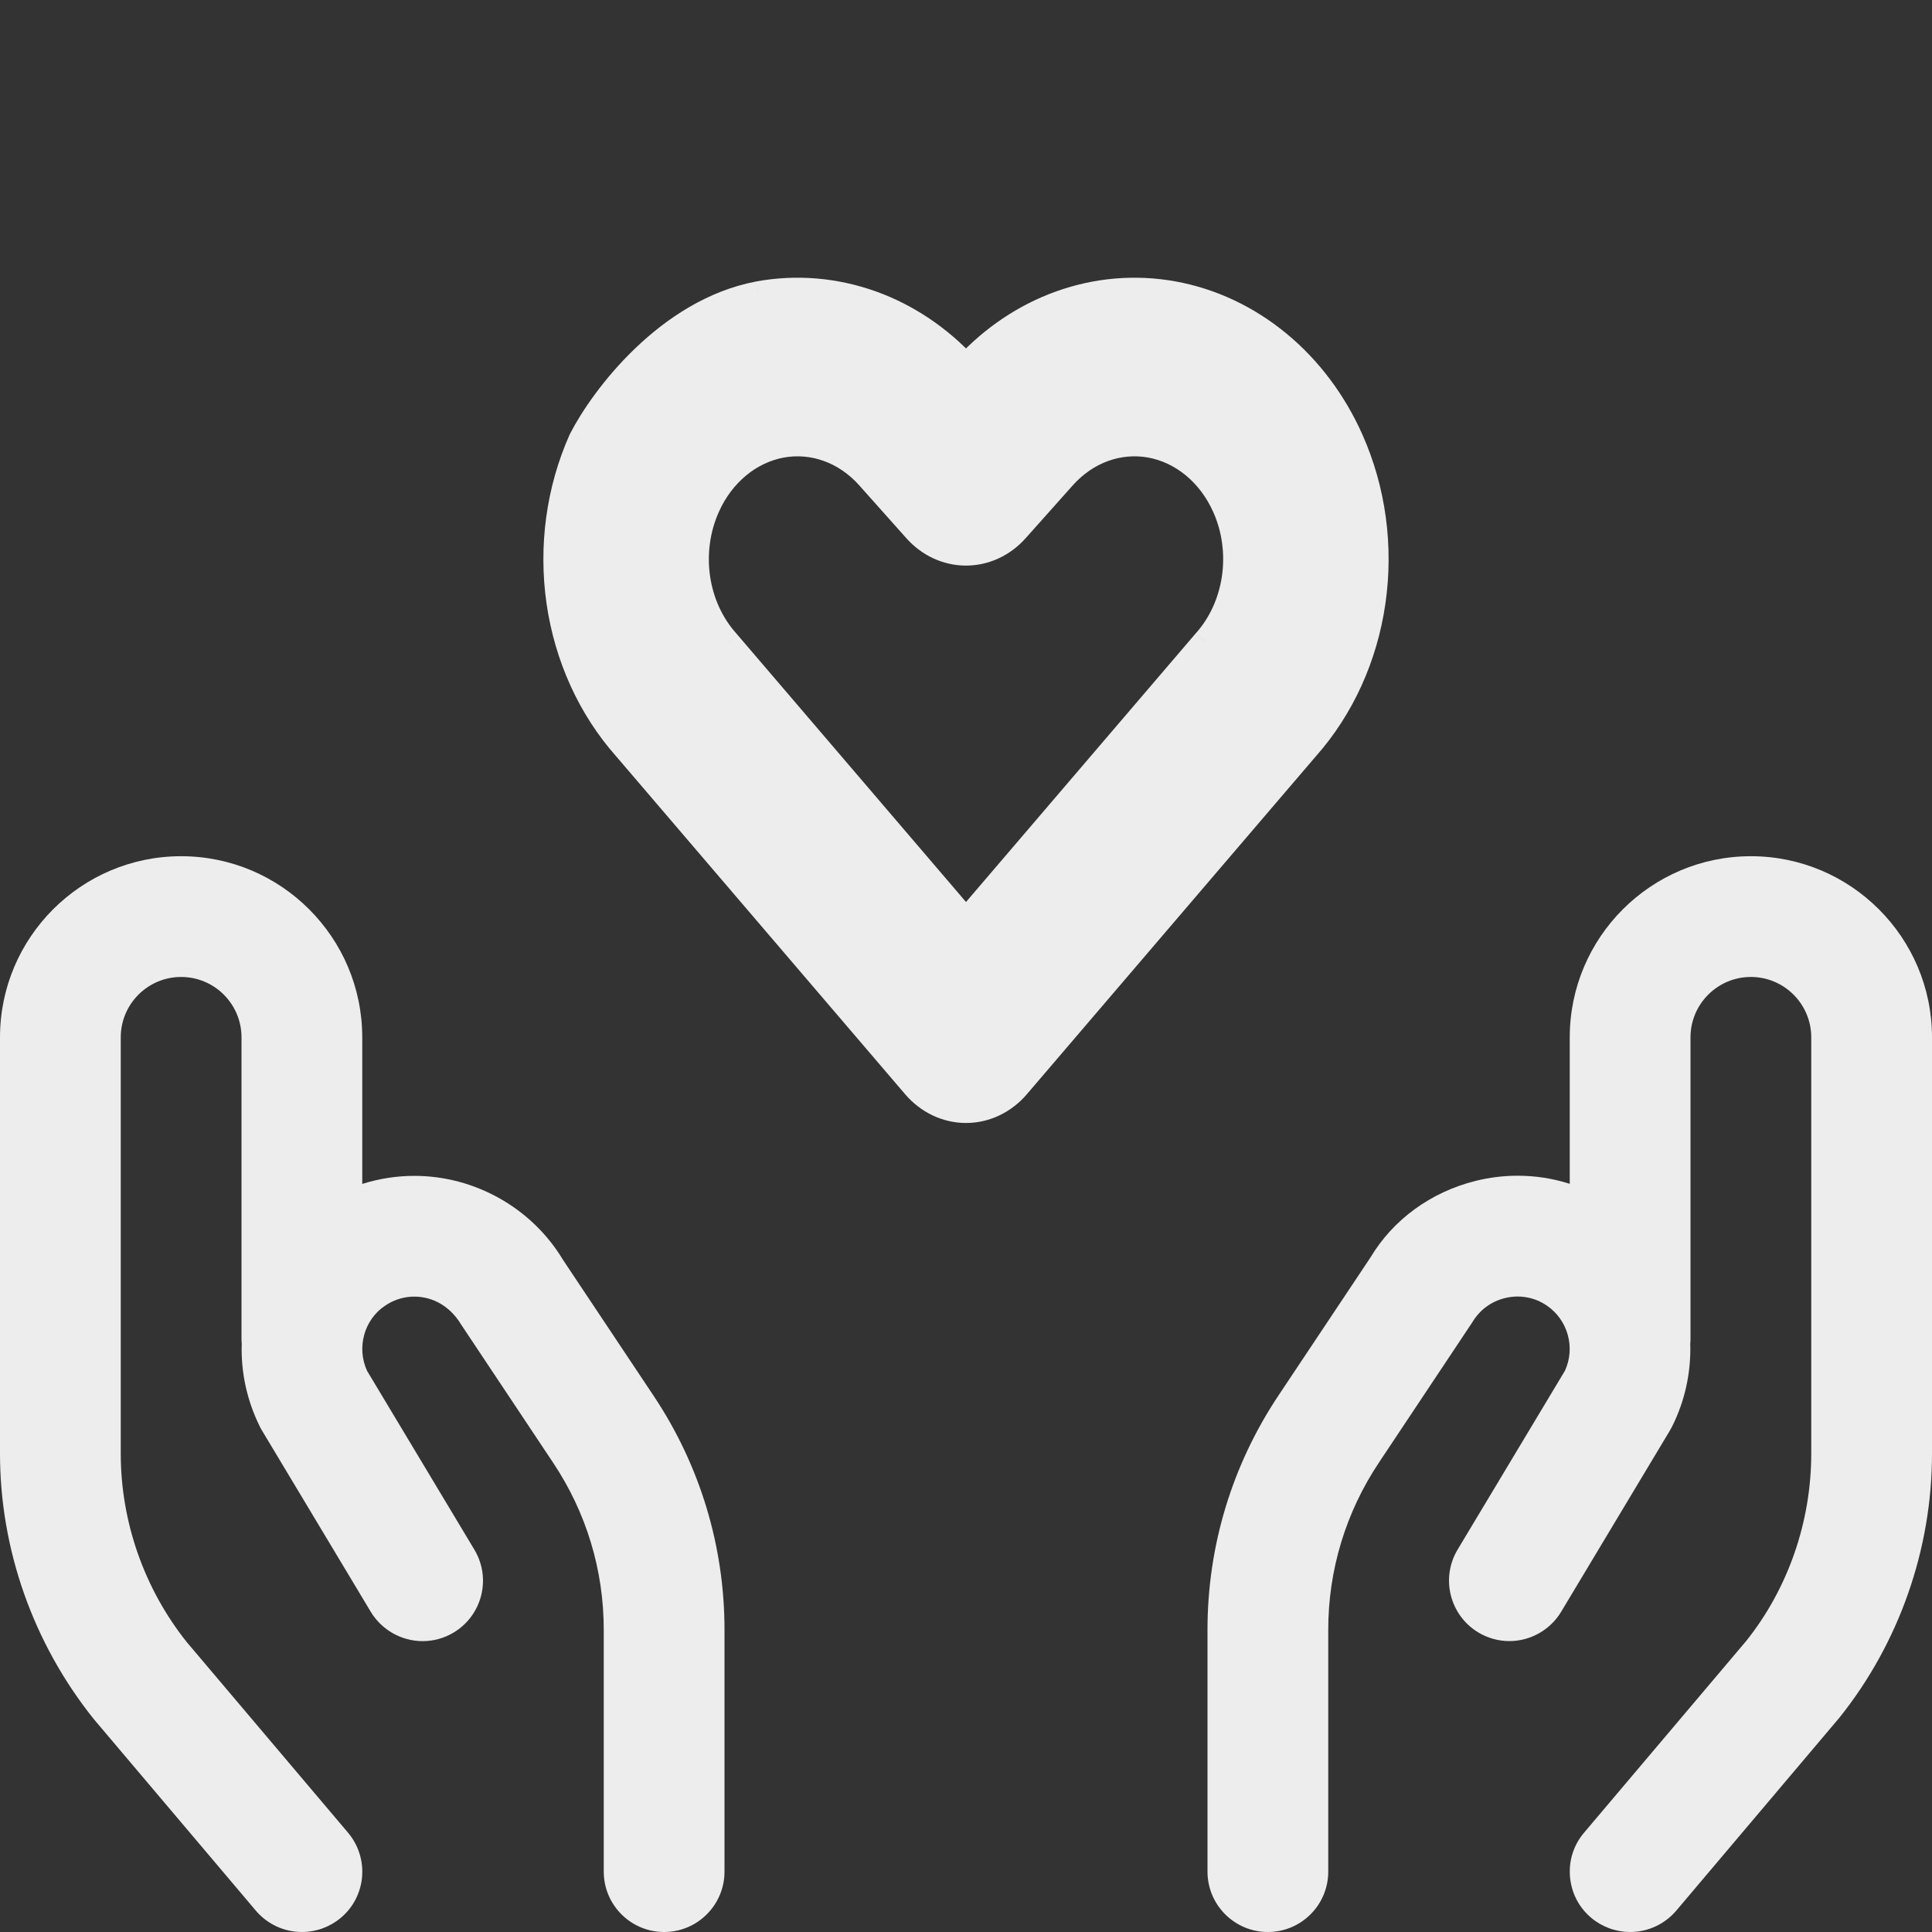 <svg width="40" height="40" viewBox="0 0 40 40" fill="none" xmlns="http://www.w3.org/2000/svg">
<rect x="0" y="0" width="40" height="40" fill="#333333" stroke="none"/>
<g clip-path="url(#clip0_15545_144428)">
<path d="M3.75 17.727C5.818 17.727 7.5 19.408 7.5 21.477L7.5 24.512C7.848 24.402 8.212 24.345 8.578 24.345C9.833 24.345 11.013 25.012 11.657 26.085L13.528 28.892C14.492 30.333 15.002 32.015 15 33.752L15 38.75C15 39.44 14.44 40 13.75 40C13.06 40 12.5 39.44 12.5 38.75L12.5 33.75C12.502 32.508 12.137 31.308 11.448 30.278L9.545 27.42C9.322 27.05 8.967 26.845 8.577 26.845C8.383 26.845 8.195 26.898 8.027 26.998L7.97 27.035C7.54 27.322 7.378 27.9 7.6 28.382L9.822 32.085C9.993 32.372 10.043 32.707 9.962 33.032C9.88 33.355 9.678 33.628 9.392 33.8C9.198 33.917 8.975 33.978 8.75 33.978C8.313 33.978 7.902 33.745 7.677 33.372L5.427 29.622C5.413 29.6 5.397 29.572 5.383 29.542C5.117 29.01 4.985 28.417 5.005 27.822C5.002 27.788 5 27.758 5 27.727L5 21.477C5 20.787 4.44 20.227 3.75 20.227C3.06 20.227 2.5 20.787 2.5 21.477L2.5 30.095C2.5 31.51 2.987 32.897 3.87 34.002L7.205 37.943C7.42 38.198 7.523 38.522 7.497 38.855C7.468 39.188 7.313 39.49 7.058 39.705C6.833 39.895 6.547 40 6.252 40C5.883 40 5.535 39.838 5.297 39.558L1.94 35.59C0.685 34.022 -2.64503e-06 32.075 -2.47194e-06 30.095L-1.7185e-06 21.477C-1.53768e-06 19.408 1.682 17.727 3.75 17.727Z" fill="#EDEDED"/>
<path d="M36.25 17.727C38.318 17.727 40 19.408 40 21.477L40 30.095C40 32.075 39.32 34.017 38.083 35.563L34.705 39.558C34.467 39.838 34.118 40 33.75 40C33.455 40 33.168 39.895 32.943 39.705C32.688 39.49 32.533 39.188 32.505 38.855C32.477 38.522 32.58 38.198 32.797 37.943L36.153 33.975C37.018 32.892 37.5 31.51 37.5 30.095L37.5 21.477C37.5 20.788 36.94 20.227 36.25 20.227C35.56 20.227 35 20.788 35 21.477L35 27.727C35 27.758 34.998 27.79 34.995 27.82C35.013 28.417 34.883 29.01 34.617 29.538C34.603 29.565 34.588 29.593 34.572 29.62L32.322 33.37C32.097 33.745 31.687 33.977 31.25 33.977C31.023 33.977 30.802 33.915 30.607 33.798C30.017 33.443 29.823 32.675 30.178 32.083L32.4 28.38C32.622 27.9 32.46 27.32 32.017 27.025L31.958 26.988C31.805 26.897 31.613 26.843 31.418 26.843C31.33 26.843 31.24 26.855 31.152 26.877C30.872 26.947 30.635 27.122 30.487 27.37L28.552 30.277C27.863 31.308 27.498 32.51 27.5 33.748L27.5 38.75C27.5 39.44 26.94 40 26.25 40C25.56 40 25 39.44 25 38.75L25 33.75C24.998 32.015 25.507 30.333 26.472 28.888L28.375 26.033C28.84 25.255 29.617 24.683 30.547 24.45C30.833 24.378 31.128 24.342 31.422 24.342C31.788 24.342 32.152 24.398 32.5 24.51L32.5 21.477C32.5 19.408 34.182 17.727 36.25 17.727Z" fill="#EDEDED"/>
<path fill-rule="evenodd" clip-rule="evenodd" d="M18.062 6.273C17.301 5.998 16.492 5.929 15.703 6.073C13.815 6.429 12.464 8.237 12.024 9.096C11.558 10.139 11.398 11.316 11.564 12.463C11.729 13.604 12.209 14.664 12.943 15.492L18.931 22.493C19.203 22.811 19.588 23 20 23C20.412 23 20.797 22.811 21.069 22.493L27.057 15.492C27.791 14.664 28.271 13.604 28.436 12.464C28.602 11.317 28.443 10.14 27.977 9.097C27.626 8.309 27.111 7.623 26.472 7.096C25.832 6.569 25.087 6.217 24.298 6.073C23.508 5.929 22.699 5.998 21.939 6.273C21.209 6.537 20.547 6.983 20 7.572C19.453 6.983 18.791 6.537 18.062 6.273ZM17.142 9.309C16.832 9.197 16.504 9.169 16.184 9.227C15.864 9.286 15.557 9.429 15.291 9.649C15.024 9.868 14.805 10.159 14.653 10.499C14.452 10.949 14.381 11.463 14.454 11.963C14.526 12.464 14.737 12.921 15.049 13.271L15.054 13.276L15.071 13.296L20 19.059L24.933 13.291L24.95 13.272C25.263 12.921 25.474 12.464 25.546 11.963C25.619 11.462 25.549 10.949 25.348 10.499C25.196 10.159 24.976 9.869 24.71 9.649C24.443 9.429 24.137 9.286 23.817 9.228C23.496 9.169 23.168 9.197 22.858 9.309C22.548 9.421 22.263 9.616 22.027 9.88L21.047 10.977C20.776 11.281 20.4 11.46 20 11.46C19.599 11.46 19.223 11.281 18.952 10.977L17.973 9.88C17.737 9.616 17.452 9.421 17.142 9.309Z" fill="#EDEDED"/>
<path d="M18.062 6.273L18.147 6.038L18.147 6.038L18.062 6.273ZM15.703 6.073L15.658 5.827L15.656 5.828L15.703 6.073ZM20 7.572L19.817 7.742C19.864 7.793 19.93 7.822 20 7.822C20.069 7.822 20.136 7.793 20.183 7.742L20 7.572ZM21.939 6.273L22.023 6.508L22.023 6.508L21.939 6.273ZM24.298 6.073L24.342 5.827L24.342 5.827L24.298 6.073ZM26.472 7.096L26.631 6.903L26.631 6.903L26.472 7.096ZM27.977 9.097L27.749 9.199L27.749 9.199L27.977 9.097ZM28.436 12.464L28.189 12.428L28.189 12.428L28.436 12.464ZM27.057 15.492L26.87 15.326L26.867 15.329L27.057 15.492ZM21.069 22.493L21.259 22.656L21.259 22.656L21.069 22.493ZM18.931 22.493L18.741 22.656L18.741 22.656L18.931 22.493ZM12.943 15.492L13.133 15.329L13.13 15.326L12.943 15.492ZM11.564 12.463L11.811 12.427L11.811 12.427L11.564 12.463ZM12.024 9.096L11.801 8.982L11.795 8.995L12.024 9.096ZM16.184 9.227L16.139 8.982L16.139 8.982L16.184 9.227ZM17.142 9.309L17.227 9.074L17.227 9.074L17.142 9.309ZM15.291 9.649L15.45 9.842L15.45 9.842L15.291 9.649ZM14.653 10.499L14.882 10.601L14.882 10.601L14.653 10.499ZM14.454 11.963L14.701 11.928L14.701 11.928L14.454 11.963ZM15.049 13.271L15.236 13.105L15.236 13.105L15.049 13.271ZM15.054 13.276L15.242 13.112L15.24 13.11L15.054 13.276ZM15.071 13.296L15.261 13.134L15.259 13.132L15.071 13.296ZM20 19.059L19.81 19.222C19.857 19.277 19.927 19.309 20 19.309C20.073 19.309 20.142 19.277 20.19 19.222L20 19.059ZM24.933 13.291L24.745 13.127L24.743 13.129L24.933 13.291ZM24.95 13.272L24.764 13.105L24.762 13.107L24.95 13.272ZM25.546 11.963L25.794 11.999L25.794 11.999L25.546 11.963ZM25.348 10.499L25.119 10.601L25.119 10.601L25.348 10.499ZM24.71 9.649L24.869 9.456L24.869 9.456L24.71 9.649ZM23.817 9.228L23.861 8.982L23.861 8.982L23.817 9.228ZM22.858 9.309L22.773 9.074L22.773 9.074L22.858 9.309ZM22.027 9.88L21.84 9.713L21.84 9.713L22.027 9.88ZM21.047 10.977L20.861 10.811L20.861 10.811L21.047 10.977ZM18.952 10.977L18.766 11.144L18.766 11.144L18.952 10.977ZM17.973 9.88L18.16 9.713L18.16 9.713L17.973 9.88ZM18.147 6.038C17.345 5.748 16.491 5.675 15.658 5.827L15.747 6.319C16.493 6.183 17.258 6.248 17.977 6.508L18.147 6.038ZM20.183 7.402C19.611 6.785 18.915 6.316 18.147 6.038L17.977 6.508C18.667 6.758 19.296 7.18 19.817 7.742L20.183 7.402ZM21.854 6.038C21.085 6.316 20.389 6.785 19.817 7.402L20.183 7.742C20.704 7.18 21.333 6.758 22.023 6.508L21.854 6.038ZM24.342 5.827C23.509 5.675 22.655 5.748 21.854 6.038L22.023 6.508C22.743 6.248 23.507 6.183 24.253 6.319L24.342 5.827ZM26.631 6.903C25.96 6.35 25.176 5.979 24.342 5.827L24.253 6.319C24.999 6.455 25.705 6.787 26.313 7.289L26.631 6.903ZM28.206 8.995C27.84 8.174 27.302 7.455 26.631 6.903L26.313 7.289C26.921 7.79 27.413 8.445 27.749 9.199L28.206 8.995ZM28.683 12.5C28.856 11.307 28.691 10.082 28.206 8.995L27.749 9.199C28.195 10.197 28.348 11.327 28.189 12.428L28.683 12.5ZM27.244 15.658C28.012 14.791 28.512 13.686 28.683 12.5L28.189 12.428C28.03 13.523 27.569 14.537 26.87 15.326L27.244 15.658ZM21.259 22.656L27.247 15.654L26.867 15.329L20.879 22.331L21.259 22.656ZM20 23.25C20.49 23.25 20.943 23.025 21.259 22.656L20.879 22.331C20.651 22.597 20.333 22.75 20 22.75V23.25ZM18.741 22.656C19.057 23.025 19.51 23.25 20 23.25V22.75C19.666 22.75 19.349 22.597 19.121 22.331L18.741 22.656ZM12.753 15.654L18.741 22.656L19.121 22.331L13.133 15.329L12.753 15.654ZM11.316 12.499C11.488 13.686 11.988 14.791 12.756 15.658L13.13 15.326C12.43 14.537 11.97 13.523 11.811 12.427L11.316 12.499ZM11.795 8.995C11.31 10.081 11.144 11.306 11.316 12.499L11.811 12.427C11.652 11.326 11.806 10.197 12.252 9.198L11.795 8.995ZM16.229 9.473C16.505 9.423 16.788 9.447 17.057 9.544L17.227 9.074C16.876 8.947 16.503 8.915 16.139 8.982L16.229 9.473ZM15.45 9.842C15.685 9.648 15.952 9.524 16.229 9.473L16.139 8.982C15.775 9.048 15.43 9.21 15.132 9.456L15.45 9.842ZM14.882 10.601C15.018 10.294 15.215 10.036 15.45 9.842L15.132 9.456C14.834 9.701 14.591 10.024 14.425 10.397L14.882 10.601ZM14.701 11.928C14.635 11.473 14.7 11.007 14.882 10.601L14.425 10.397C14.204 10.891 14.127 11.453 14.206 11.999L14.701 11.928ZM15.236 13.105C14.958 12.793 14.767 12.383 14.701 11.928L14.206 11.999C14.285 12.546 14.516 13.049 14.863 13.438L15.236 13.105ZM15.24 13.11L15.236 13.105L14.863 13.438L14.867 13.443L15.24 13.11ZM20.19 18.897L15.261 13.134L14.881 13.459L19.81 19.222L20.19 18.897ZM25.299 11.927C25.233 12.382 25.042 12.793 24.764 13.105L25.137 13.438C25.484 13.049 25.715 12.546 25.794 11.999L25.299 11.927ZM25.119 10.601C25.301 11.007 25.365 11.472 25.299 11.927L25.794 11.999C25.873 11.452 25.797 10.892 25.576 10.397L25.119 10.601ZM24.551 9.842C24.786 10.036 24.983 10.295 25.119 10.601L25.576 10.397C25.41 10.024 25.167 9.702 24.869 9.456L24.551 9.842ZM23.772 9.473C24.048 9.524 24.316 9.648 24.551 9.842L24.869 9.456C24.571 9.21 24.225 9.048 23.861 8.982L23.772 9.473ZM22.943 9.544C23.212 9.447 23.495 9.423 23.772 9.473L23.861 8.982C23.497 8.915 23.125 8.947 22.773 9.074L22.943 9.544ZM22.213 10.046C22.423 9.811 22.674 9.641 22.943 9.544L22.773 9.074C22.422 9.201 22.102 9.42 21.84 9.713L22.213 10.046ZM21.234 11.144L22.213 10.046L21.84 9.713L20.861 10.811L21.234 11.144ZM20 11.71C20.477 11.71 20.919 11.497 21.234 11.144L20.861 10.811C20.634 11.066 20.324 11.21 20 11.21V11.71ZM18.766 11.144C19.081 11.497 19.523 11.71 20 11.71V11.21C19.675 11.21 19.366 11.066 19.139 10.811L18.766 11.144ZM17.787 10.046L18.766 11.144L19.139 10.811L18.16 9.713L17.787 10.046ZM17.057 9.544C17.326 9.641 17.577 9.811 17.787 10.046L18.16 9.713C17.898 9.42 17.578 9.201 17.227 9.074L17.057 9.544ZM15.259 13.132L15.242 13.112L14.865 13.441L14.883 13.46L15.259 13.132ZM24.743 13.129L19.81 18.897L20.19 19.222L25.123 13.454L24.743 13.129ZM24.762 13.107L24.745 13.127L25.121 13.456L25.138 13.436L24.762 13.107ZM12.246 9.21C12.454 8.804 12.886 8.16 13.493 7.576C14.102 6.992 14.869 6.485 15.749 6.319L15.656 5.828C14.649 6.018 13.797 6.592 13.147 7.216C12.497 7.84 12.033 8.529 11.801 8.983L12.246 9.21Z" fill="#EDEDED"/>
</g>
<defs>
<clipPath id="clip0_15545_144428">
<rect width="40" height="40" fill="white"/>
</clipPath>
</defs>
</svg>
